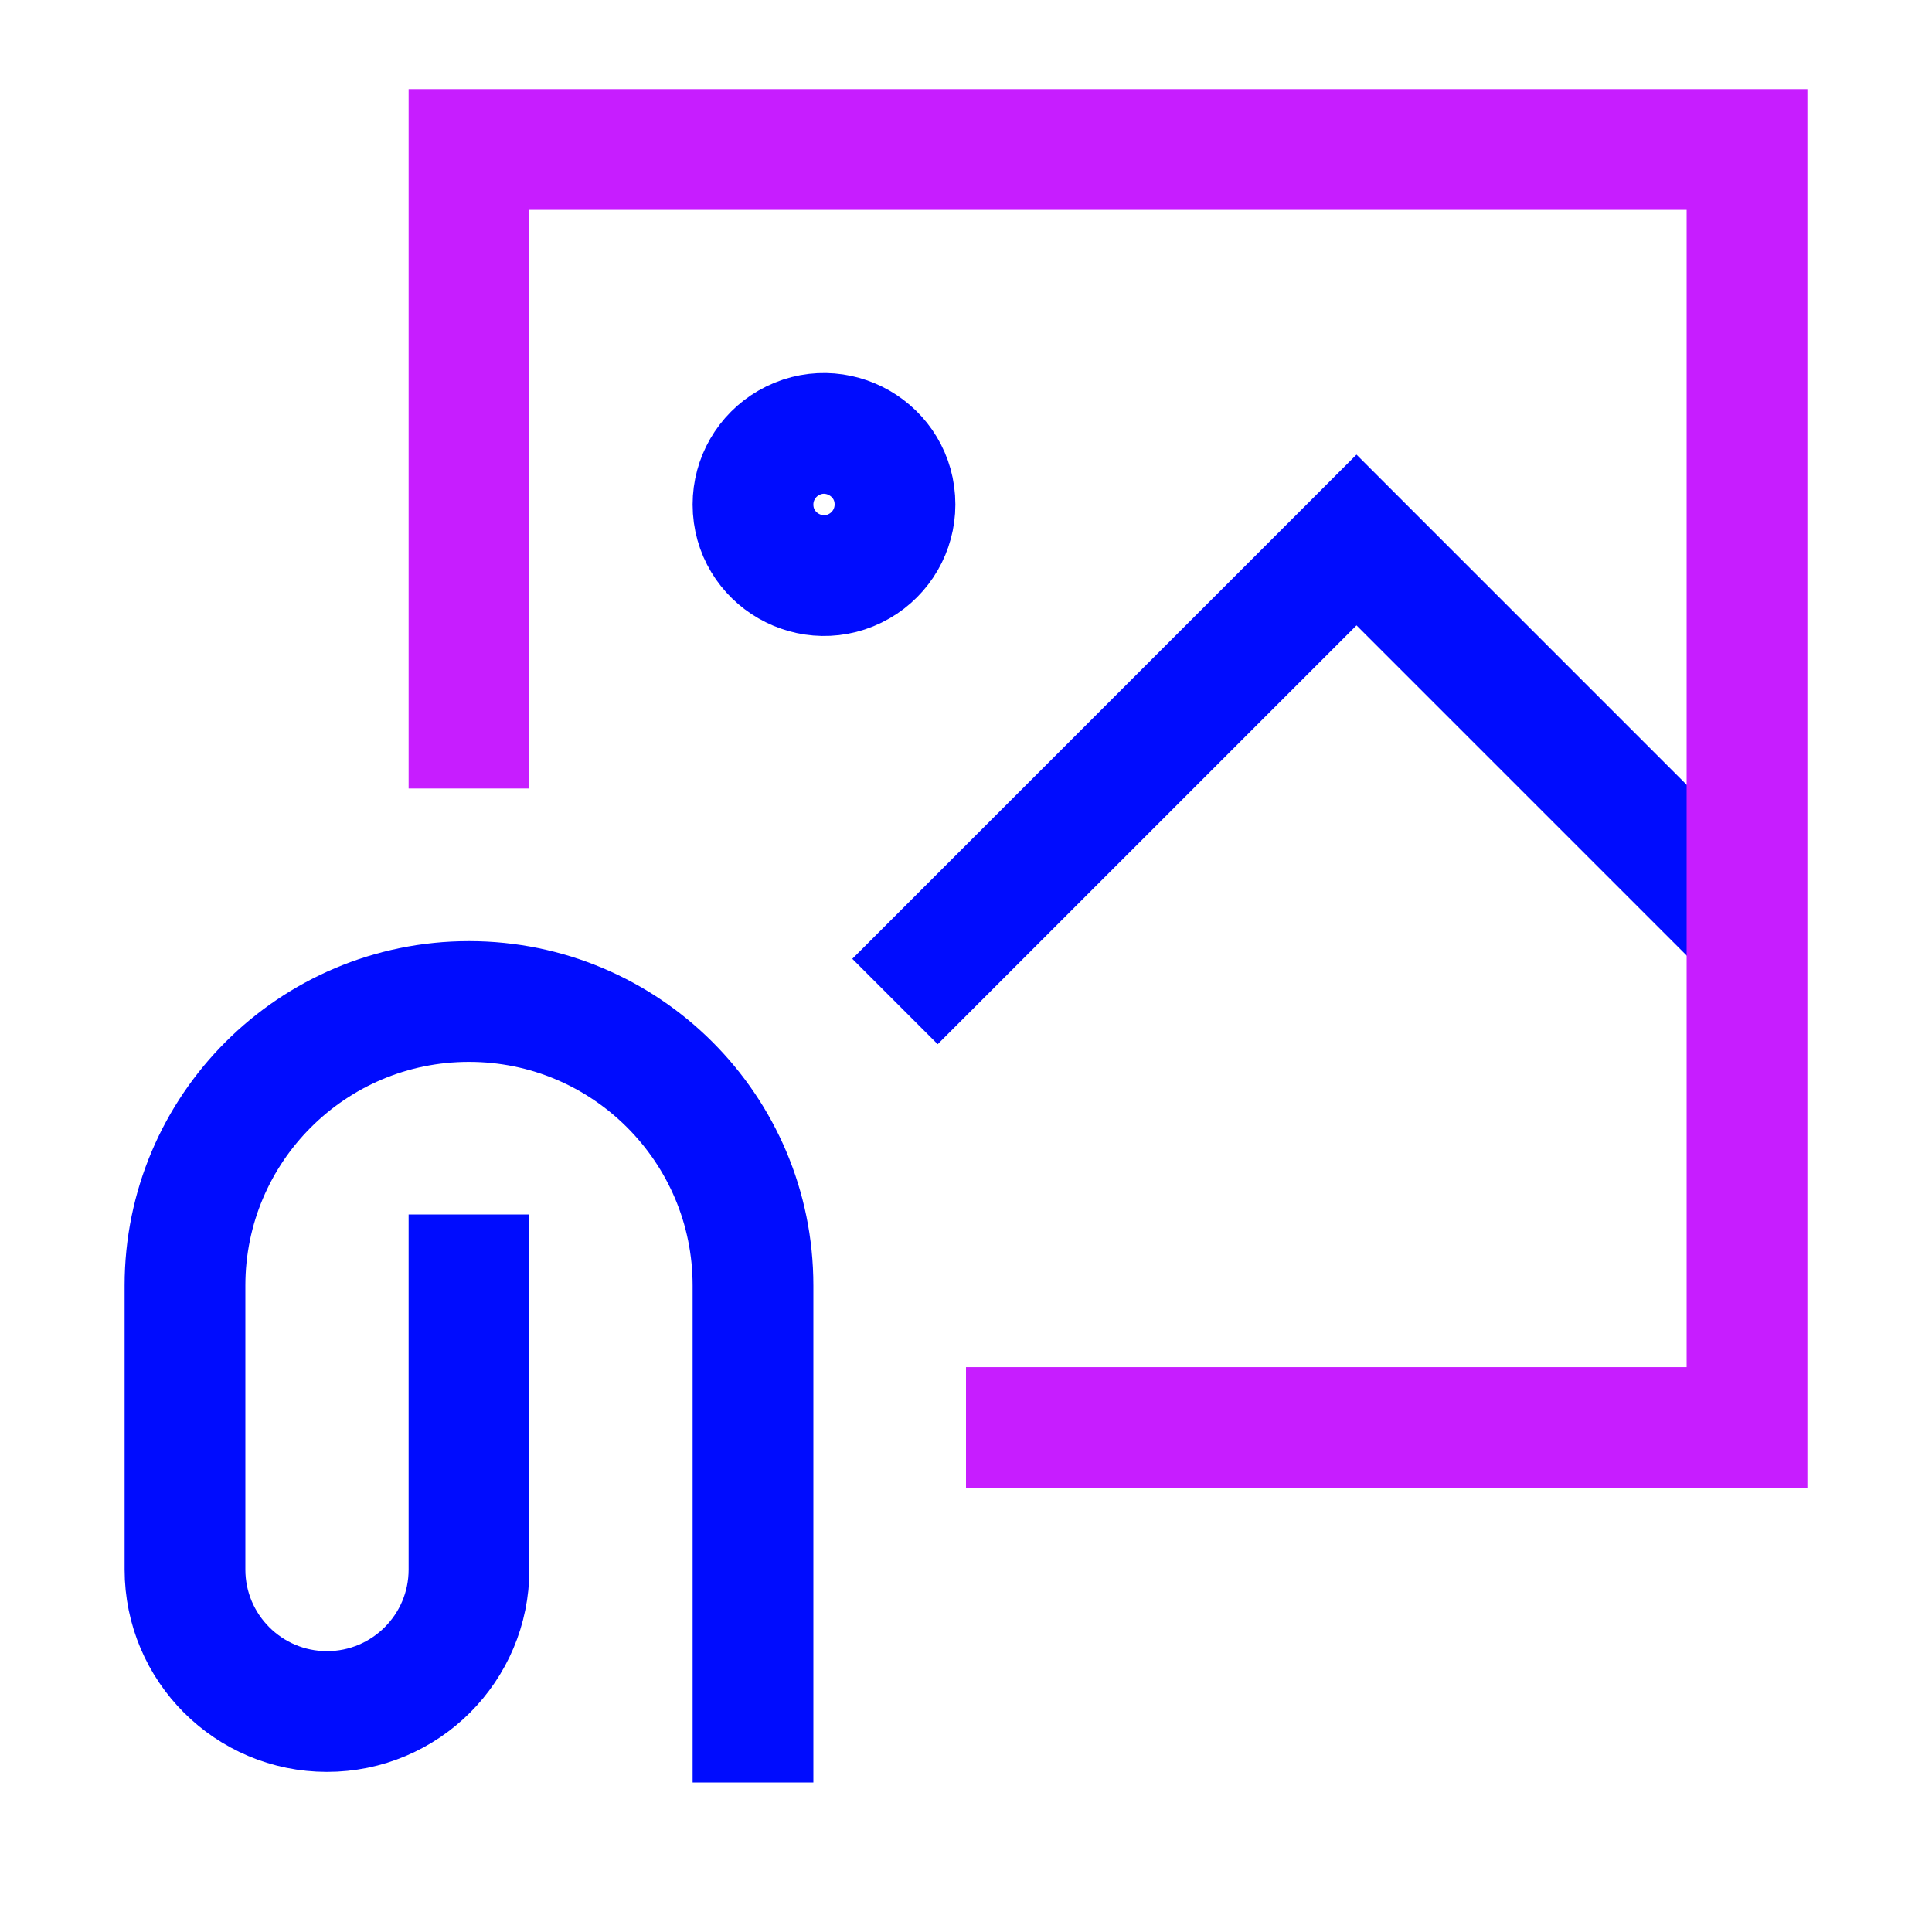 <svg xmlns="http://www.w3.org/2000/svg" fill="none" viewBox="-0.75 -0.75 24 24" id="Email-Attachment-Image--Streamline-Sharp-Neon">
  <desc>
    Email Attachment Image Streamline Icon: https://streamlinehq.com
  </desc>
  <g id="email-attachment-image--mail-send-email-attachment-file-image-png-jpg">
    <path id="Vector 2537" stroke="#000cfe" d="M8.604 21.393v-6.174c0 -1.948 -1.58 -3.528 -3.528 -3.528s-3.528 1.58 -3.528 3.528v3.528c0 0.974 0.79 1.764 1.764 1.764s1.764 -0.79 1.764 -1.764v-4.41" stroke-width="1.5"></path>
    <path id="Vector 2867" stroke="#000cfe" d="m20.952 10.809 -4.851 -4.851 -5.733 5.733" stroke-width="1.5"></path>
    <path id="Ellipse 679" stroke="#000cfe" d="M8.604 5.517c0 0.679 0.735 1.103 1.323 0.764 0.273 -0.158 0.441 -0.449 0.441 -0.764 0 -0.679 -0.735 -1.103 -1.323 -0.764 -0.273 0.158 -0.441 0.449 -0.441 0.764" stroke-width="1.5"></path>
    <path id="Rectangle 842" stroke="#c71dff" d="M11.25 16.983h9.702V1.107H5.076V9.045" stroke-width="1.5"></path>
  </g>
</svg>